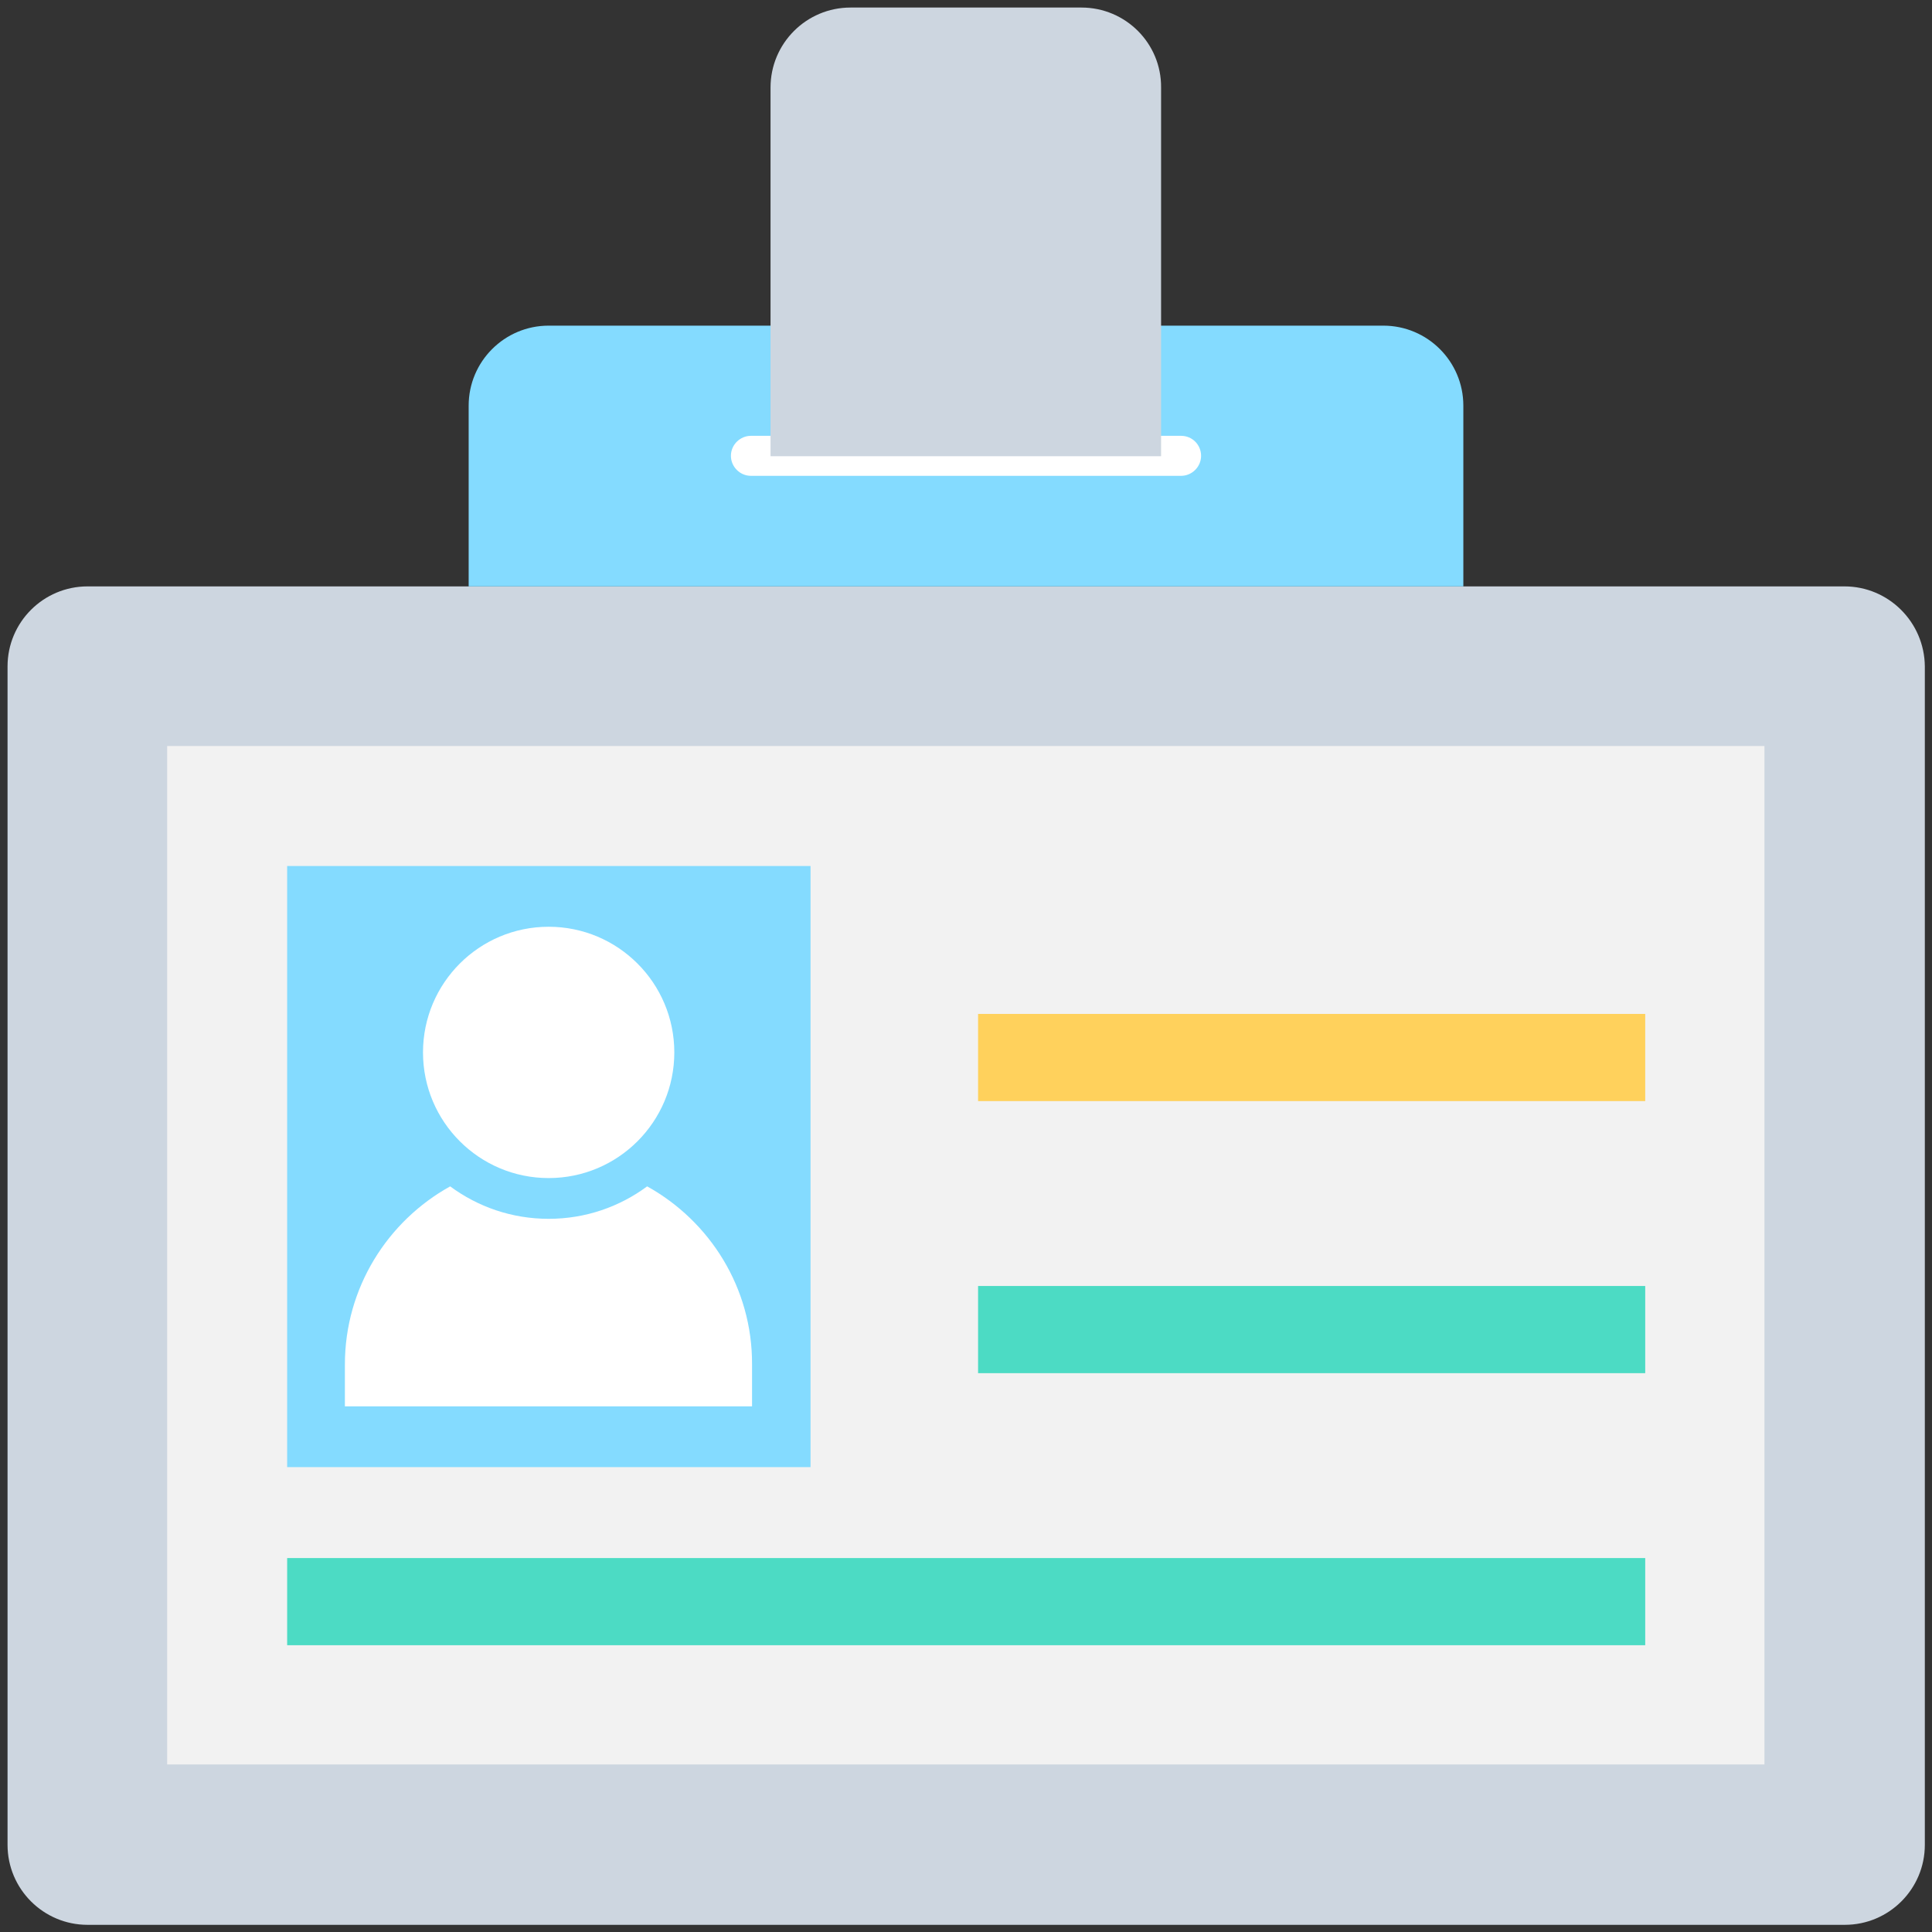 <?xml version="1.0" encoding="utf-8"?>
<!-- Generator: Adobe Illustrator 18.0.0, SVG Export Plug-In . SVG Version: 6.00 Build 0)  -->
<!DOCTYPE svg PUBLIC "-//W3C//DTD SVG 1.1//EN" "http://www.w3.org/Graphics/SVG/1.1/DTD/svg11.dtd">
<svg version="1.1" id="Layer_1" xmlns="http://www.w3.org/2000/svg" xmlns:xlink="http://www.w3.org/1999/xlink" x="0px" y="0px"
	 viewBox="0 0 512 512" enable-background="new 0 0 512 512" xml:space="preserve">
<rect x="0" y="0" width="512" height="512" fill="#333333" stroke="none"/>
<g>
	<path fill="#CDD6E0" d="M488.8,155.4H23.2c-11.7,0-21.2,9.5-21.2,21.2v312.3c0,11.7,9.5,21.2,21.2,21.2h465.7
		c11.7,0,21.2-9.5,21.2-21.2V176.6C510,164.9,500.5,155.4,488.8,155.4z"/>
	<rect x="44.3" y="197.7" fill="#F2F2F2" width="423.3" height="269.9"/>
	<rect x="76.1" y="229.5" fill="#84DBFF" width="138.7" height="159.3"/>
	<circle fill="#FFFFFF" cx="145.4" cy="278.9" r="33.3"/>
	<path fill="#FFFFFF" d="M171.5,314.4c-7.3,5.4-16.3,8.6-26.1,8.6s-18.8-3.2-26.1-8.6c-16.6,9.2-27.9,26.9-27.9,47.2v11.1h107.9
		v-11.1C199.4,341.3,188.1,323.6,171.5,314.4z"/>
	<path fill="#84DBFF" d="M366.6,86.3H145.4c-11.7,0-21.2,9.5-21.2,21.2v47.9h263.6v-47.9C387.8,95.8,378.3,86.3,366.6,86.3z"/>
	<path fill="#FFFFFF" d="M313,115.5H199c-2.9,0-5.3,2.4-5.3,5.3s2.4,5.3,5.3,5.3h114c2.9,0,5.3-2.4,5.3-5.3S316,115.5,313,115.5z"/>
	<path fill="#CDD6E0" d="M286.6,2h-61.2c-11.7,0-21.2,9.5-21.2,21.2v97.7h103.5V23.2C307.8,11.5,298.3,2,286.6,2z"/>
	<rect x="259.2" y="268.7" fill="#FFD15C" width="176.8" height="23.1"/>
	<rect x="259.2" y="340.8" fill="#4CDBC4" width="176.8" height="23.1"/>
	<rect x="76.1" y="412.9" fill="#4CDBC4" width="359.9" height="23.1"/>
</g>
</svg>
